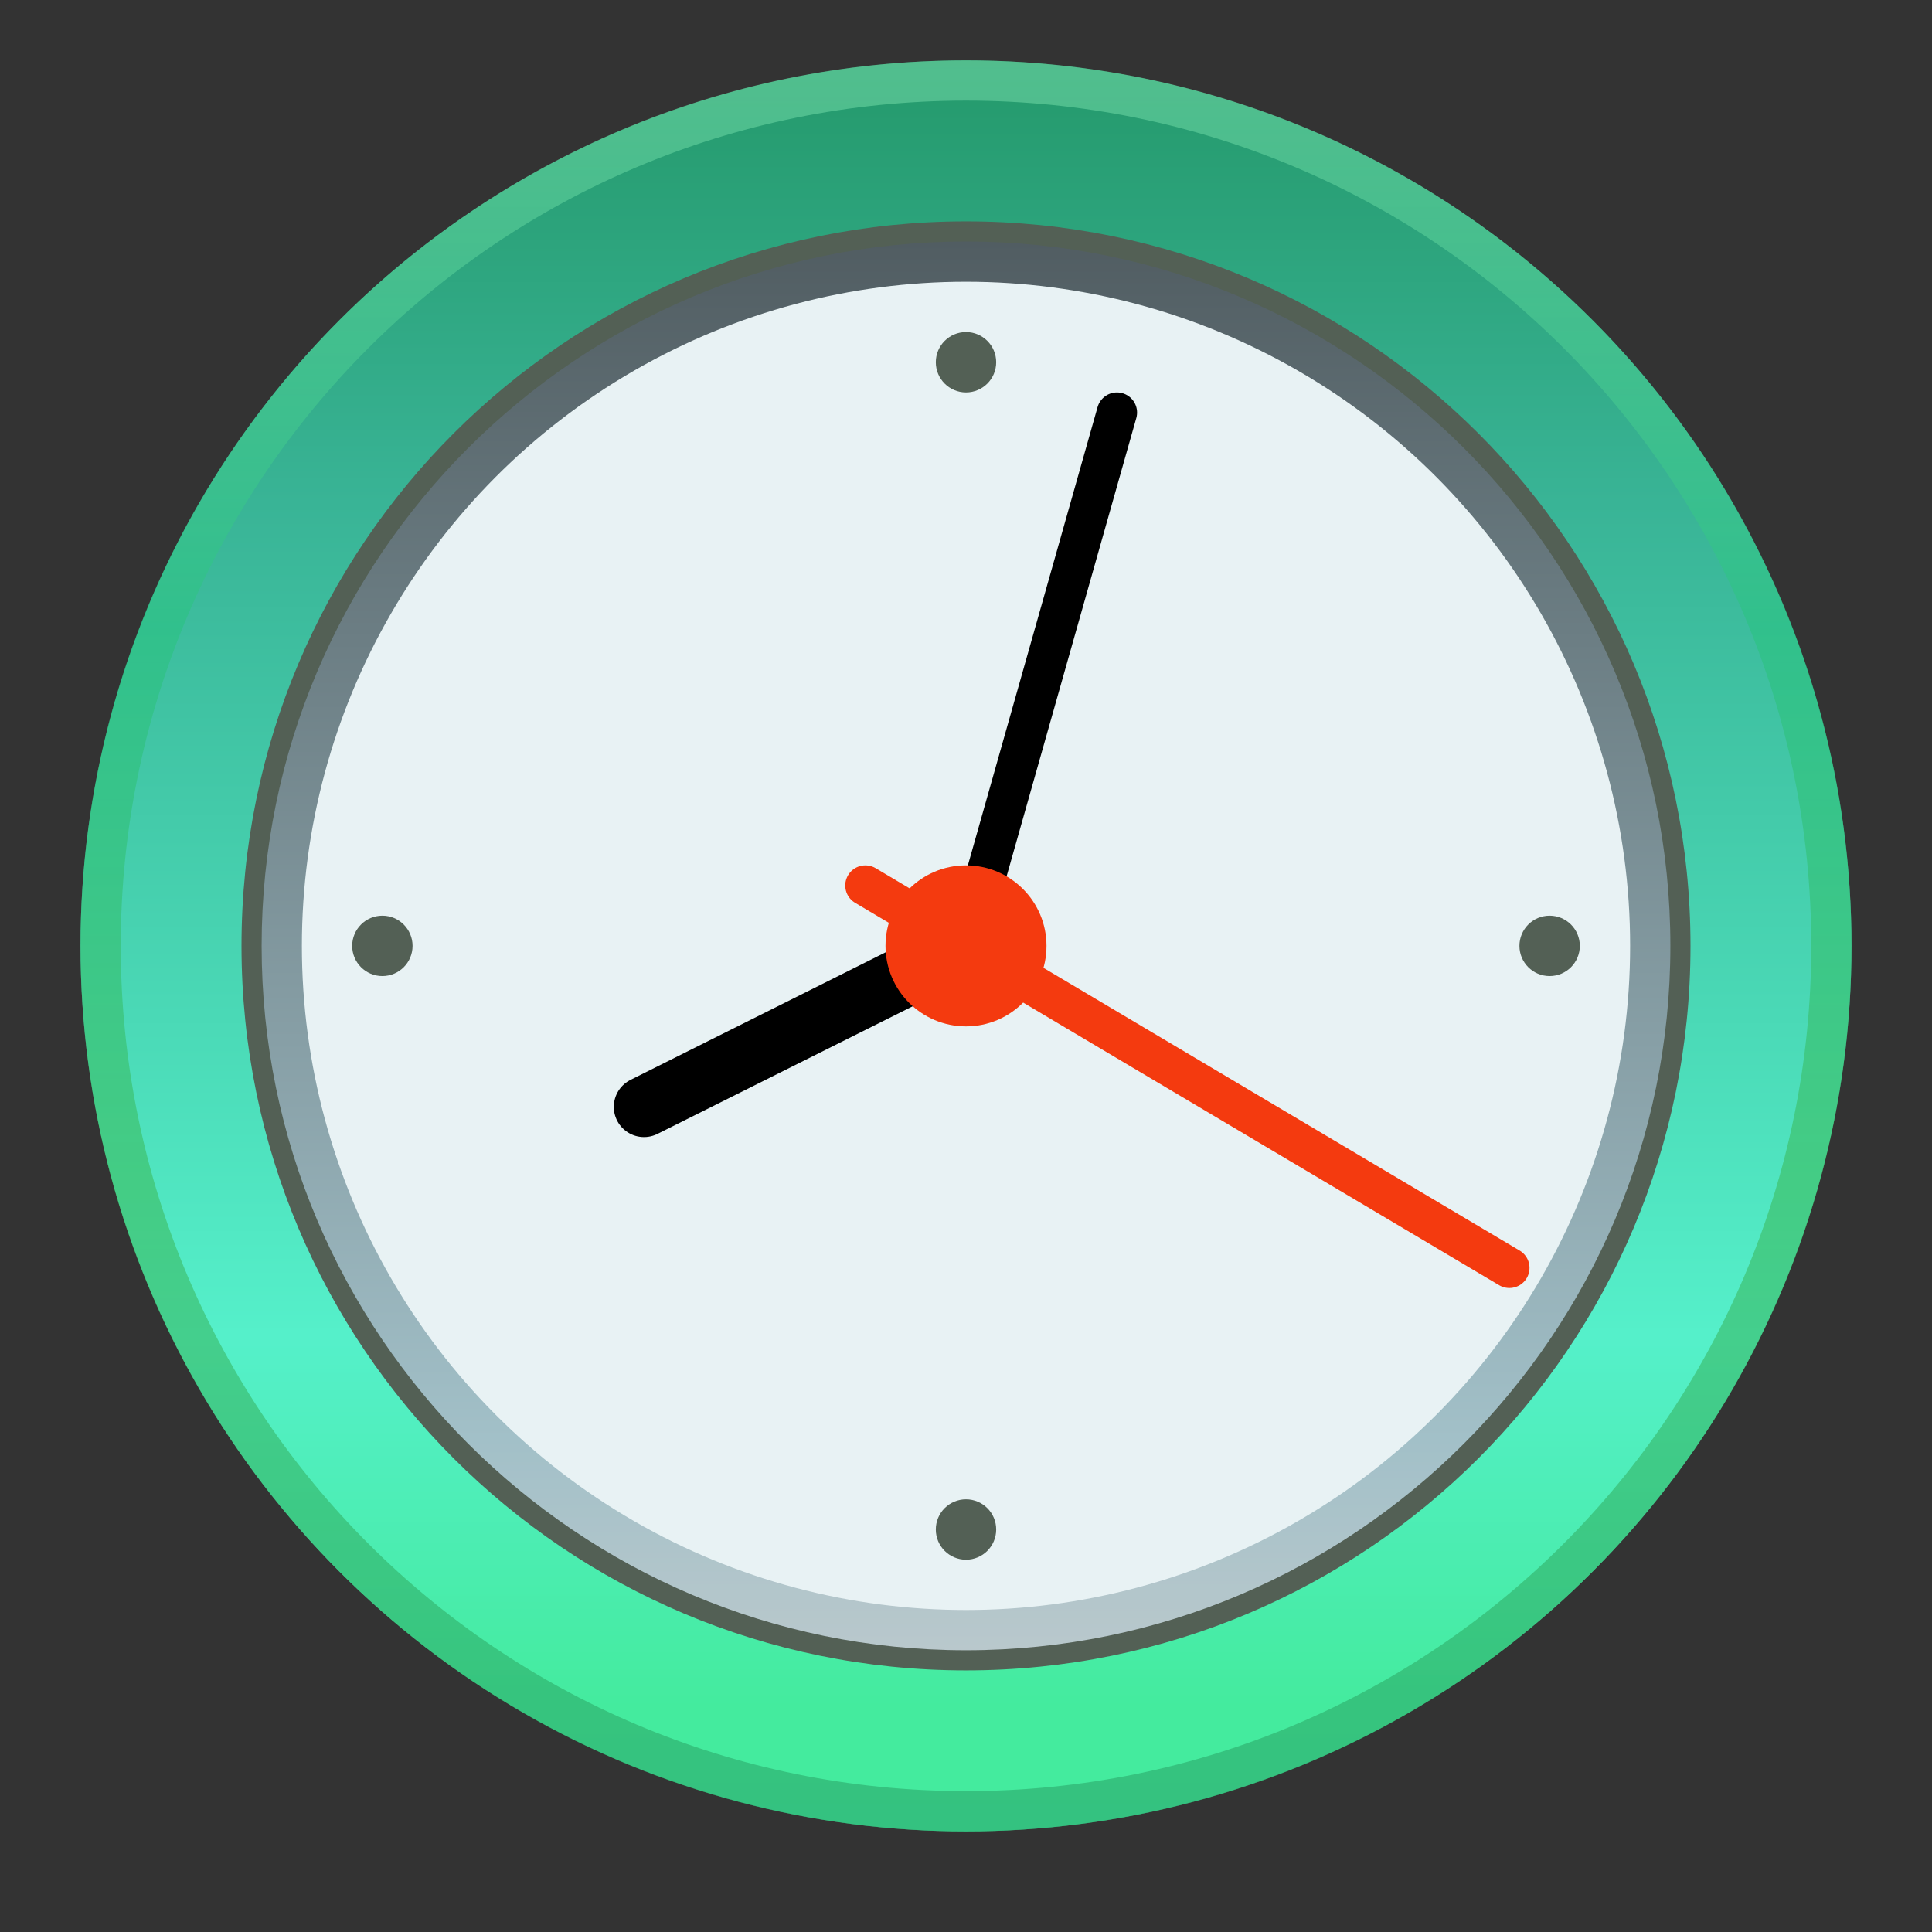 <?xml version="1.0" encoding="utf-8"?>
<!-- Generator: Adobe Illustrator 24.0.0, SVG Export Plug-In . SVG Version: 6.00 Build 0)  -->
<svg version="1.1" id="图层_1" xmlns="http://www.w3.org/2000/svg" xmlns:xlink="http://www.w3.org/1999/xlink" x="0px" y="0px"
	 viewBox="0 0 96 96" style="enable-background:new 0 0 96 96;" xml:space="preserve">
<rect x="0" y="0" width="96" height="96" fill="#333333" stroke="none"/>
<style type="text/css">
	.st0{fill:url(#SVGID_1_);}
	.st1{opacity:0.5;fill:url(#SVGID_2_);enable-background:new    ;}
	.st2{fill:#536055;}
	.st3{fill:url(#SVGID_3_);}
	.st4{fill:#E8F2F4;}
	.st5{fill:none;stroke:#000000;stroke-width:2;stroke-linecap:round;stroke-miterlimit:10;}
	.st6{fill:none;stroke:#000000;stroke-width:3;stroke-linecap:round;stroke-miterlimit:10;}
	.st7{fill:none;stroke:#F43A0F;stroke-width:2;stroke-linecap:round;stroke-miterlimit:10;}
	.st8{fill:#F43A0F;}
	.st9{fill:url(#SVGID_4_);}
	.st10{opacity:0.5;fill:url(#SVGID_5_);enable-background:new    ;}
	.st11{fill:url(#SVGID_6_);}
</style>
<g id="_x39_6_25_">
	
		<linearGradient id="SVGID_1_" gradientUnits="userSpaceOnUse" x1="512" y1="6" x2="512" y2="94" gradientTransform="matrix(1 0 0 -1 0 98)">
		<stop  offset="7.000000e-02" style="stop-color:#44EB9E"/>
		<stop  offset="0.28" style="stop-color:#55F0CA"/>
		<stop  offset="0.75" style="stop-color:#39B496"/>
		<stop  offset="1" style="stop-color:#24996B"/>
	</linearGradient>
	<circle class="st0" cx="512" cy="48" r="44"/>
	
		<linearGradient id="SVGID_2_" gradientUnits="userSpaceOnUse" x1="512" y1="94" x2="512" y2="6" gradientTransform="matrix(1 0 0 -1 0 98)">
		<stop  offset="0" style="stop-color:#80E3B1"/>
		<stop  offset="0.32" style="stop-color:#26C47B"/>
		<stop  offset="0.63" style="stop-color:#39B44A"/>
		<stop  offset="1" style="stop-color:#249962"/>
	</linearGradient>
	<path class="st1" d="M556,48c0,24.3-19.7,44-44,44s-44-19.7-44-44s19.7-44,44-44S556,23.7,556,48z M512,6c-23.2,0-42,18.8-42,42
		s18.8,42,42,42c23.2,0,42-18.8,42-42S535.2,6,512,6z"/>
	<path class="st2" d="M548,48c0,19.9-16.1,36-36,36s-36-16.1-36-36s16.1-36,36-36S548,28.1,548,48z"/>
	
		<linearGradient id="SVGID_3_" gradientUnits="userSpaceOnUse" x1="512" y1="85" x2="512" y2="15" gradientTransform="matrix(1 0 0 -1 0 98)">
		<stop  offset="0" style="stop-color:#515D62"/>
		<stop  offset="0.85" style="stop-color:#A2C0C8"/>
		<stop  offset="1" style="stop-color:#B9C8CC"/>
	</linearGradient>
	<path class="st3" d="M547,48c0,19.3-15.7,35-35,35s-35-15.7-35-35s15.7-35,35-35S547,28.7,547,48z"/>
	<circle class="st4" cx="512" cy="48" r="33"/>
	<g>
		<line class="st5" x1="512" y1="48" x2="519.5" y2="21.5"/>
		<line class="st6" x1="512" y1="48" x2="496" y2="56"/>
		<line class="st7" x1="507" y1="45" x2="539" y2="64"/>
		<circle class="st8" cx="512" cy="48" r="4"/>
	</g>
	<circle class="st2" cx="512" cy="77" r="1.5"/>
	<circle class="st2" cx="512" cy="19" r="1.5"/>
	<circle class="st2" cx="483" cy="48" r="1.5"/>
	<circle class="st2" cx="541" cy="48" r="1.5"/>
</g>
<g id="_x39_6_1_">
	
		<linearGradient id="SVGID_4_" gradientUnits="userSpaceOnUse" x1="48" y1="7" x2="48" y2="95" gradientTransform="matrix(1 0 0 -1 0 98)">
		<stop  offset="7.000000e-02" style="stop-color:#44EB9E"/>
		<stop  offset="0.28" style="stop-color:#55F0CA"/>
		<stop  offset="0.75" style="stop-color:#39B496"/>
		<stop  offset="1" style="stop-color:#24996B"/>
	</linearGradient>
	<circle class="st9" cx="48" cy="47" r="44"/>
	
		<linearGradient id="SVGID_5_" gradientUnits="userSpaceOnUse" x1="48" y1="95" x2="48" y2="7" gradientTransform="matrix(1 0 0 -1 0 98)">
		<stop  offset="0" style="stop-color:#80E3B1"/>
		<stop  offset="0.32" style="stop-color:#26C47B"/>
		<stop  offset="0.63" style="stop-color:#39B44A"/>
		<stop  offset="1" style="stop-color:#249962"/>
	</linearGradient>
	<path class="st10" d="M92,47c0,24.3-19.7,44-44,44S4,71.3,4,47S23.7,3,48,3S92,22.7,92,47z M48,5C24.8,5,6,23.8,6,47s18.8,42,42,42
		s42-18.8,42-42S71.2,5,48,5z"/>
	<path class="st2" d="M84,47c0,19.9-16.1,36-36,36S12,66.9,12,47s16.1-36,36-36S84,27.1,84,47z"/>
	
		<linearGradient id="SVGID_6_" gradientUnits="userSpaceOnUse" x1="48" y1="86" x2="48" y2="16" gradientTransform="matrix(1 0 0 -1 0 98)">
		<stop  offset="0" style="stop-color:#515D62"/>
		<stop  offset="0.85" style="stop-color:#A2C0C8"/>
		<stop  offset="1" style="stop-color:#B9C8CC"/>
	</linearGradient>
	<path class="st11" d="M83,47c0,19.3-15.7,35-35,35S13,66.3,13,47s15.7-35,35-35S83,27.7,83,47z"/>
	<circle class="st4" cx="48" cy="47" r="33"/>
	<g>
		<line class="st5" x1="48" y1="47" x2="55.5" y2="20.5"/>
		<line class="st6" x1="48" y1="47" x2="32" y2="55"/>
		<line class="st7" x1="43" y1="44" x2="75" y2="63"/>
		<circle class="st8" cx="48" cy="47" r="4"/>
	</g>
	<circle class="st2" cx="48" cy="76" r="1.5"/>
	<circle class="st2" cx="48" cy="18" r="1.5"/>
	<circle class="st2" cx="19" cy="47" r="1.5"/>
	<circle class="st2" cx="77" cy="47" r="1.5"/>
</g>
</svg>
